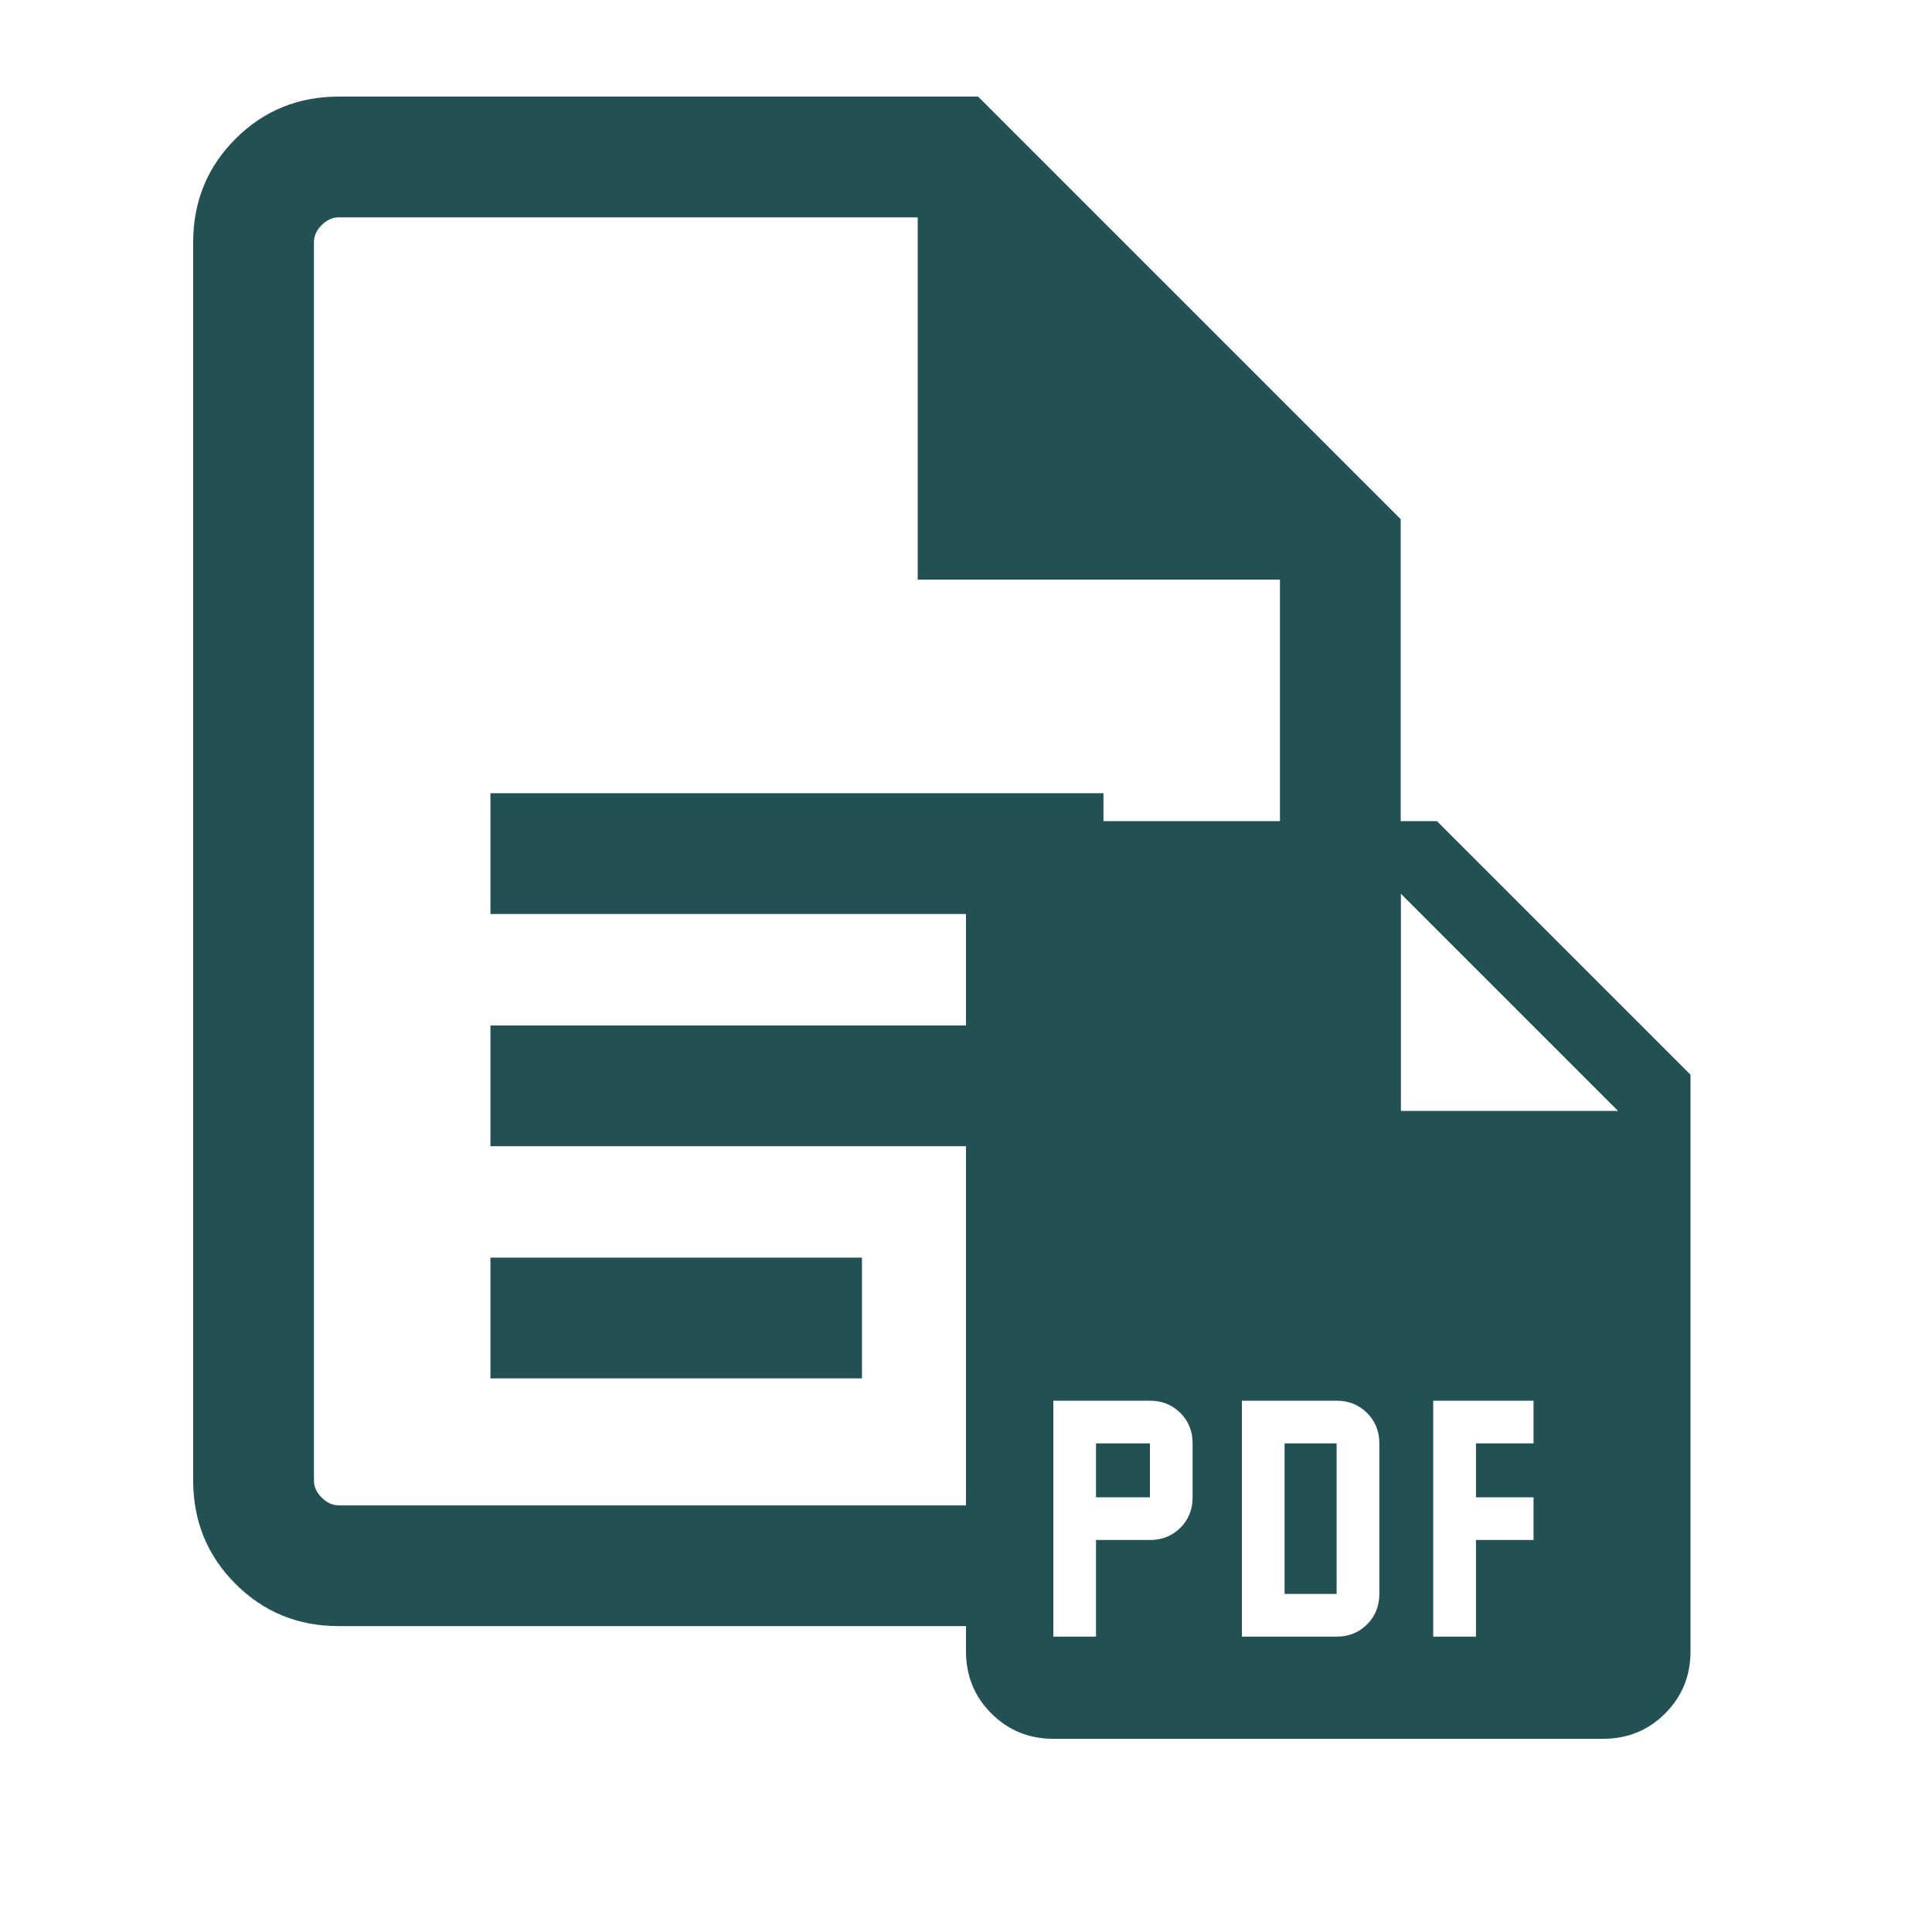 <svg width="40" height="40" viewBox="0 0 40 40" fill="none" xmlns="http://www.w3.org/2000/svg">
<path fill-rule="evenodd" clip-rule="evenodd" d="M7.013 33.667C6.171 33.667 5.458 33.375 4.875 32.792C4.292 32.208 4 31.496 4 30.654V5.013C4 4.171 4.292 3.458 4.875 2.875C5.458 2.292 6.171 2 7.013 2H20.25L29 10.75V23.731H26.5V12H19V4.5H7.013C6.885 4.5 6.767 4.553 6.66 4.66C6.553 4.767 6.5 4.885 6.5 5.013V12V30.654C6.5 30.782 6.553 30.9 6.66 31.006C6.767 31.113 6.885 31.167 7.013 31.167H21V33.667H7.013Z" fill="#225053"/>
<path fill-rule="evenodd" clip-rule="evenodd" d="M22.846 18.923H10.154V16.423H22.846V18.923Z" fill="#225053"/>
<path fill-rule="evenodd" clip-rule="evenodd" d="M22.846 23.731H10.154V21.231H22.846V23.731Z" fill="#225053"/>
<path fill-rule="evenodd" clip-rule="evenodd" d="M17.846 28.538H10.154V26.038H17.846V28.538Z" fill="#225053"/>
<path fill-rule="evenodd" clip-rule="evenodd" d="M20.525 35.475C20.875 35.825 21.303 36 21.808 36H33.192C33.697 36 34.125 35.825 34.475 35.475C34.825 35.125 35 34.697 35 34.192V22.25L29.75 17H21.808C21.303 17 20.875 17.175 20.525 17.525C20.175 17.875 20 18.303 20 18.808V34.192C20 34.697 20.175 35.125 20.525 35.475ZM33.5 23H29V18.5L33.5 23ZM21.808 33.885H22.692V31.884H23.808C24.059 31.884 24.269 31.8 24.439 31.631C24.608 31.461 24.692 31.251 24.692 31V29.884C24.692 29.633 24.608 29.423 24.439 29.254C24.269 29.085 24.059 29 23.808 29H21.808V33.885ZM22.692 29.884V31H23.808V29.884H23.25H22.692ZM27.673 33.885H25.712V29H27.673C27.924 29 28.135 29.085 28.304 29.254C28.473 29.423 28.558 29.633 28.558 29.884V33C28.558 33.251 28.473 33.461 28.304 33.631C28.135 33.8 27.924 33.885 27.673 33.885ZM26.596 33V29.884H27.673V33H26.596ZM30.558 33.885H29.673V29H31.75V29.884H30.558V31H31.75V31.884H30.558V33.885Z" fill="#225053"/>
</svg>
